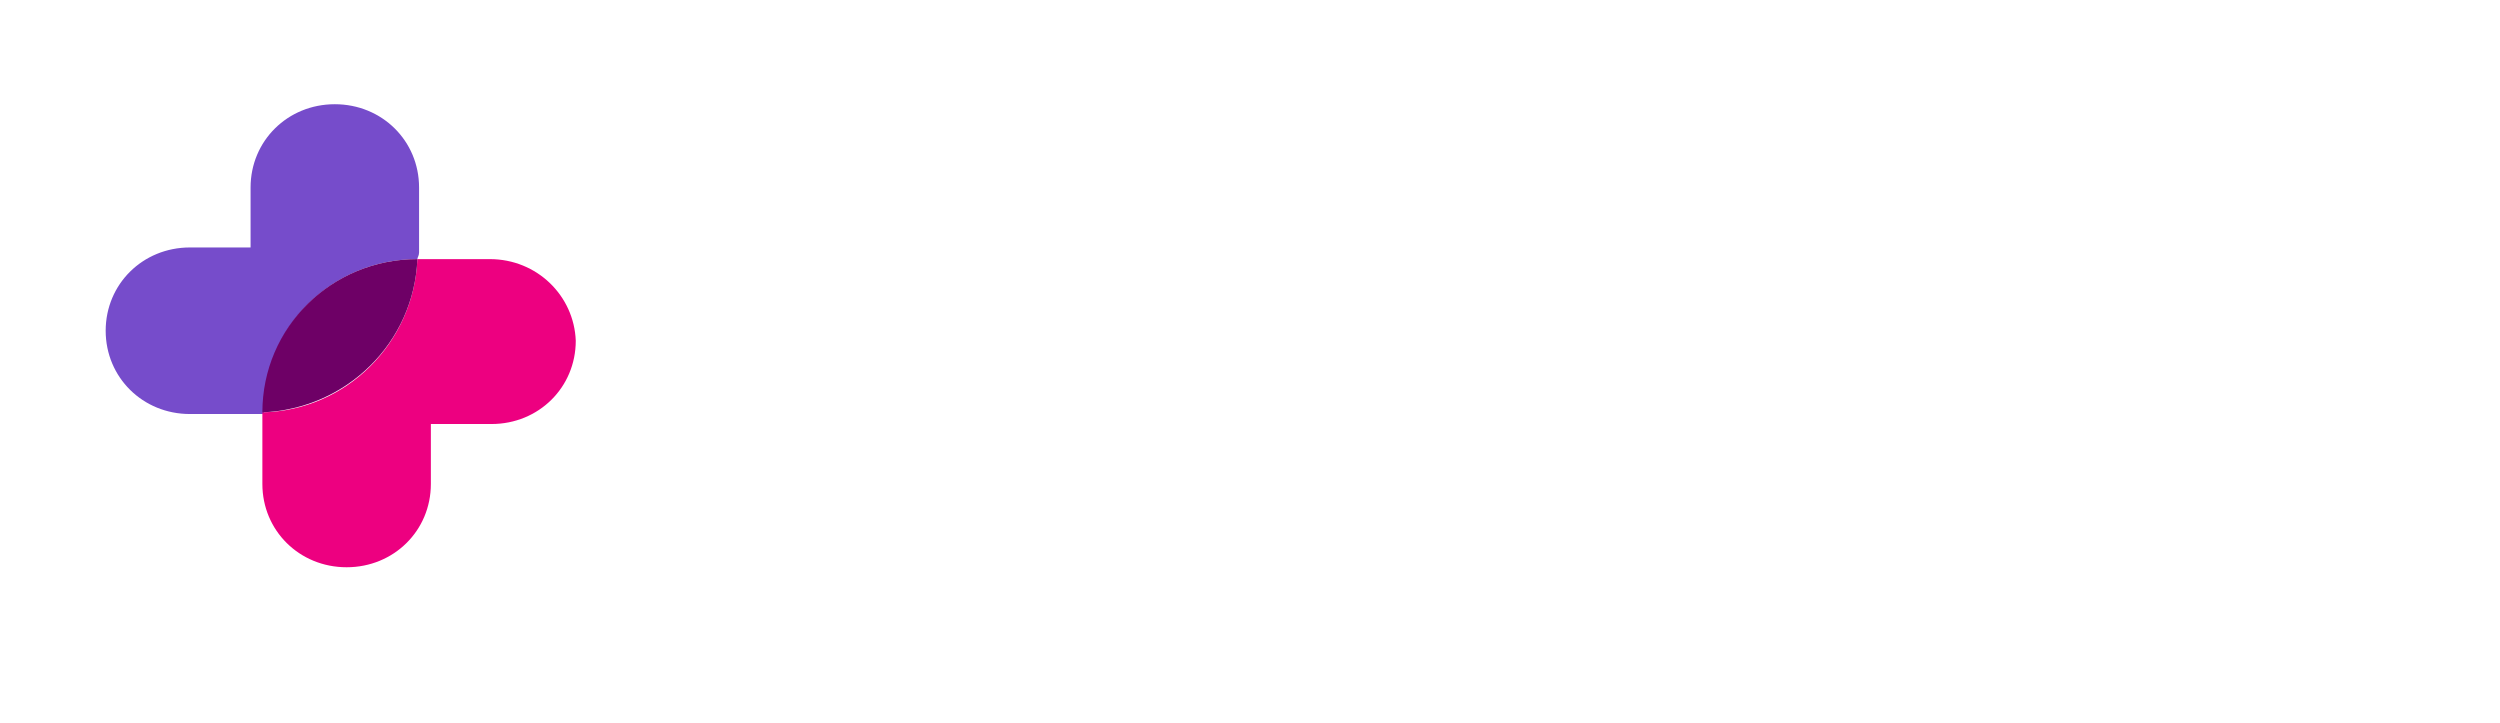<svg width="325" height="94" viewBox="0 0 325 94" fill="none" xmlns="http://www.w3.org/2000/svg">
<g clip-path="url(#clip0_91_127)">
<g filter="url(#filter0_d_91_127)">
<rect x="4" y="3" width="81.061" height="81.061" rx="20" fill="white"/>
</g>
<path d="M54.26 33.686C54.26 33.469 54.479 33.253 54.479 32.82V31.954V24.375C54.479 18.312 49.66 13.549 43.527 13.549C37.394 13.549 32.575 18.312 32.575 24.375V32.17H24.689C18.556 32.17 13.738 36.934 13.738 42.997C13.738 49.059 18.556 53.823 24.689 53.823H32.575H33.451C33.67 53.823 33.889 53.823 34.327 53.823C34.108 42.564 43.089 33.686 54.26 33.686Z" fill="#764CCB"/>
<path d="M63.678 33.685H55.793H54.259C53.821 44.512 45.06 53.39 34.108 53.606V55.122V62.917C34.108 68.98 38.927 73.743 45.06 73.743C51.193 73.743 56.012 68.98 56.012 62.917V55.122H63.897C70.03 55.122 74.849 50.358 74.849 44.295C74.63 38.449 69.811 33.685 63.678 33.685Z" fill="#ED0080"/>
<path d="M54.259 33.685C43.088 33.685 34.108 42.563 34.108 53.606C45.06 53.173 53.821 44.512 54.259 33.685Z" fill="#6E0066"/>
<path d="M113 31.727H118.412V41.842L127.956 31.727H135.04L124.118 43.009L135.925 56.042H128.349L118.412 44.468V56.042H113V31.727Z" fill="white"/>
<path d="M158.162 54.291C155.013 55.945 151.471 56.626 147.831 56.626C140.156 56.626 134.548 51.665 134.548 43.884C134.548 36.103 140.255 31.143 147.929 31.143C151.766 31.143 155.21 32.018 157.67 34.255L153.833 38.34C152.357 36.784 150.586 36.006 147.831 36.006C143.206 36.006 140.255 39.313 140.255 43.787C140.255 48.261 143.305 51.568 147.831 51.568C150.192 51.568 151.963 50.887 152.947 50.401V46.413H148.519V41.453H158.26L158.162 54.291Z" fill="white"/>
<path d="M208.342 60.322H170.461V55.847H186.499V47.288H180.398C177.643 47.288 175.872 45.44 175.872 42.814V26.766H202.832V47.288H192.796V55.847H208.342V60.322V60.322ZM196.731 42.814V31.24H181.874V41.453C181.874 42.231 182.366 42.814 183.252 42.814H196.731Z" fill="white"/>
<path d="M229.889 27.058V54.584H215.032C212.277 54.584 210.506 52.736 210.506 50.11V27.058H216.508V36.785H223.887V27.058H229.889V27.058ZM223.887 50.11V41.259H216.508V48.748C216.508 49.526 217 50.11 217.885 50.11H223.887V50.11ZM241.991 38.73H247.501V43.496H241.991V65.283H235.99V25.016H241.991V38.73Z" fill="white"/>
<path d="M272.099 34.935C272.099 29.489 267.475 25.209 260.784 25.209C254.094 25.209 249.568 29.391 249.568 34.935C249.568 40.479 254.094 44.662 260.784 44.662C267.475 44.662 272.099 40.479 272.099 34.935ZM255.668 34.935C255.668 32.017 257.636 29.586 260.883 29.586C264.129 29.586 266.196 32.017 266.196 34.935C266.196 37.853 264.129 40.285 260.883 40.285C257.537 40.285 255.668 37.853 255.668 34.935Z" fill="white"/>
<path d="M263.736 61.393C263.244 61.393 263.047 61.198 263.047 60.712V58.572H283.513V47.387H257.045V51.764H277.511V54.195H257.045V62.074C257.045 64.213 258.521 65.672 260.686 65.672H284.3V61.295H263.736V61.393Z" fill="white"/>
<path d="M283.611 27.933C283.611 26.28 282.234 24.918 280.561 24.918C278.888 24.918 277.511 26.28 277.511 27.933C277.511 28.03 277.511 28.128 277.511 28.225V45.927H283.513V27.933H283.611Z" fill="white"/>
<path d="M311.751 31.046C311.751 30.948 311.85 30.851 311.85 30.657V30.267V26.863C311.85 24.14 309.685 22 306.93 22C304.175 22 302.011 24.14 302.011 26.863V30.365H298.468C295.713 30.365 293.549 32.505 293.549 35.228C293.549 37.951 295.713 40.091 298.468 40.091H302.011H302.404C302.502 40.091 302.601 40.091 302.798 40.091C302.699 35.033 306.733 31.046 311.751 31.046Z" fill="white" fill-opacity="0.5"/>
<path d="M315.982 31.045H312.44H311.751C311.554 35.908 307.619 39.896 302.699 39.993V40.674V44.175C302.699 46.899 304.864 49.039 307.619 49.039C310.374 49.039 312.538 46.899 312.538 44.175V40.674H316.08C318.835 40.674 321 38.534 321 35.811C320.902 33.185 318.737 31.045 315.982 31.045Z" fill="white" fill-opacity="0.5"/>
<path d="M311.751 31.045C306.733 31.045 302.699 35.033 302.699 39.993C307.619 39.799 311.554 35.908 311.751 31.045Z" fill="white"/>
</g>
<defs>
<filter id="filter0_d_91_127" x="-4" y="-5" width="101.061" height="101.061" filterUnits="userSpaceOnUse" color-interpolation-filters="sRGB">
<feFlood flood-opacity="0" result="BackgroundImageFix"/>
<feColorMatrix in="SourceAlpha" type="matrix" values="0 0 0 0 0 0 0 0 0 0 0 0 0 0 0 0 0 0 127 0" result="hardAlpha"/>
<feOffset dx="2" dy="2"/>
<feGaussianBlur stdDeviation="5"/>
<feComposite in2="hardAlpha" operator="out"/>
<feColorMatrix type="matrix" values="0 0 0 0 0 0 0 0 0 0 0 0 0 0 0 0 0 0 0.2 0"/>
<feBlend mode="normal" in2="BackgroundImageFix" result="effect1_dropShadow_91_127"/>
<feBlend mode="normal" in="SourceGraphic" in2="effect1_dropShadow_91_127" result="shape"/>
</filter>
<clipPath id="clip0_91_127">
<rect width="325" height="94" fill="white"/>
</clipPath>
</defs>
</svg>
